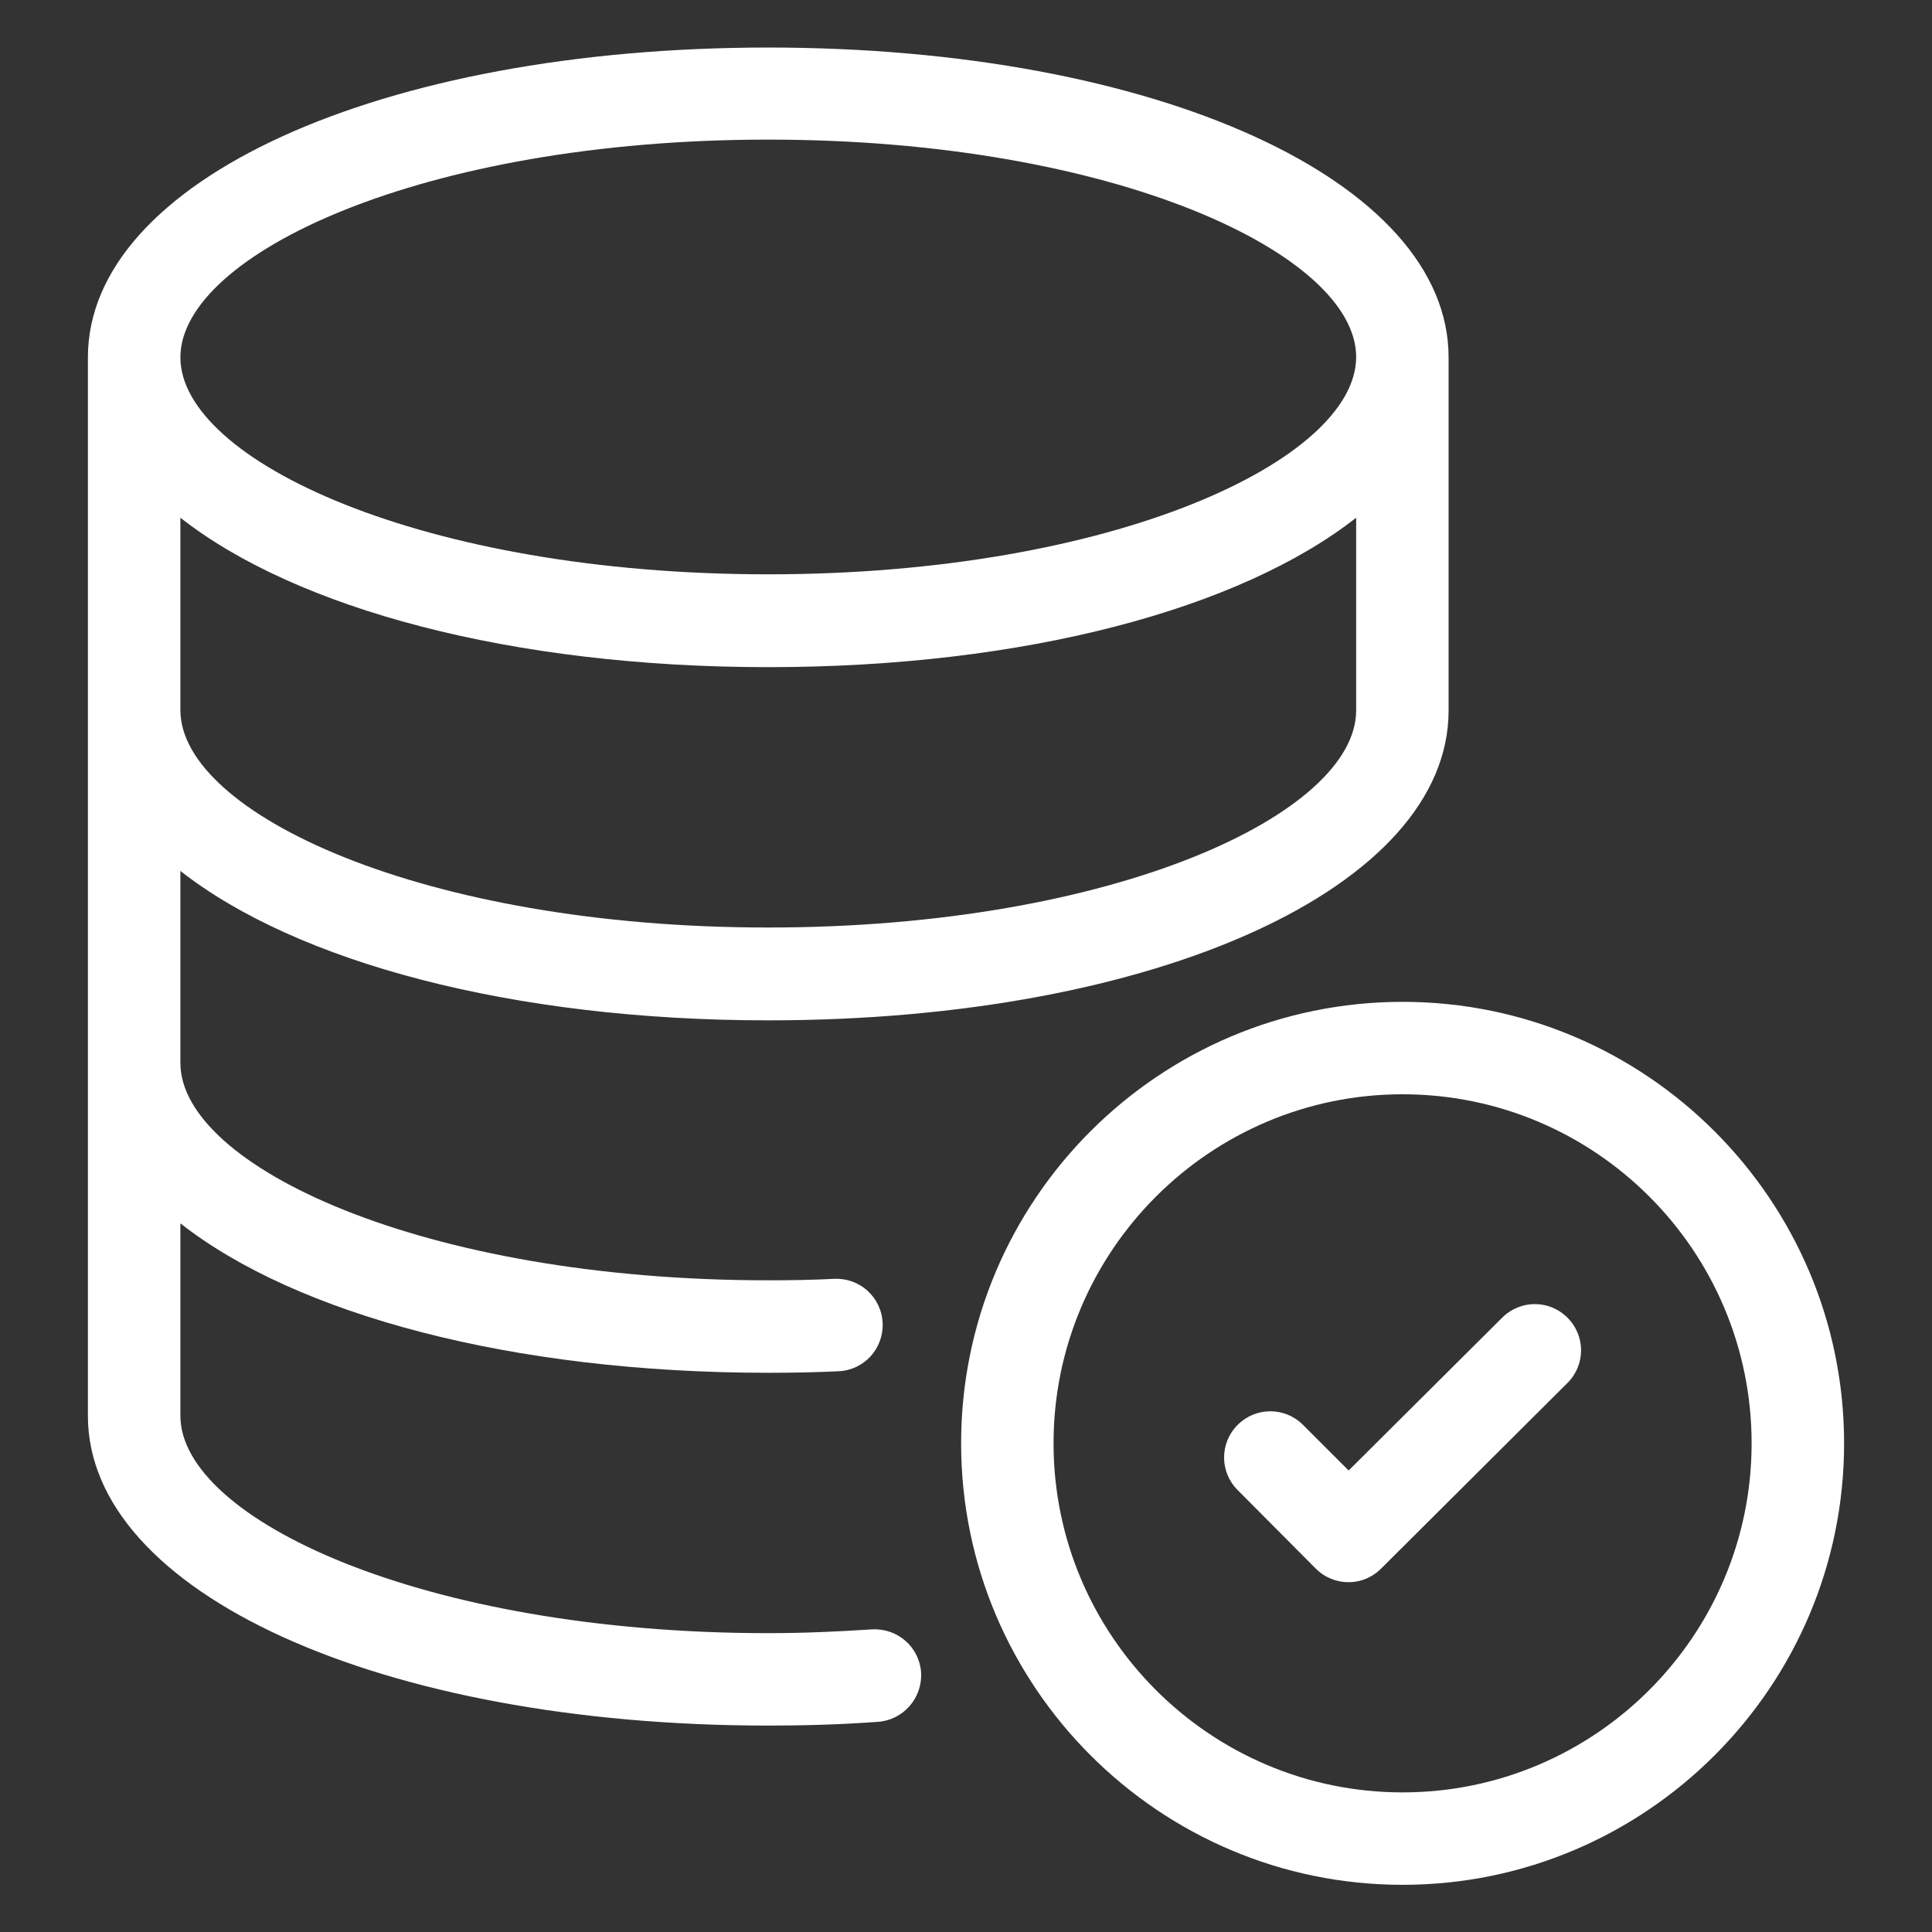<svg width="38" height="38" viewBox="0 0 38 38" fill="none" xmlns="http://www.w3.org/2000/svg">
<rect x="0" y="0" width="38" height="38" fill="#333333" stroke="none"/>
<path d="M1.729 27.847C1.729 31.32 7.481 33.94 15.111 33.94C15.838 33.94 16.566 33.918 17.271 33.866C17.768 33.829 18.146 33.398 18.117 32.894C18.08 32.389 17.649 32.018 17.145 32.048C16.477 32.092 15.794 32.122 15.111 32.122C8.298 32.122 3.548 29.866 3.548 27.847V24.062C5.826 25.85 10.057 27.001 15.111 27.001C15.571 27.001 16.031 26.993 16.491 26.971C16.996 26.949 17.382 26.526 17.36 26.021C17.337 25.516 16.914 25.131 16.41 25.153C15.979 25.175 15.541 25.182 15.111 25.182C8.298 25.182 3.548 22.926 3.548 20.907V17.13C5.826 18.918 10.057 20.069 15.111 20.069C22.741 20.069 28.492 17.449 28.492 13.975V7.029C28.492 3.555 22.741 0.935 15.111 0.935C7.481 0.935 1.729 3.555 1.729 7.029V27.847ZM15.111 18.243C8.298 18.243 3.548 15.987 3.548 13.968V10.183C5.826 11.972 10.057 13.122 15.111 13.122C20.165 13.122 24.396 11.972 26.674 10.183V13.968C26.682 15.994 21.932 18.243 15.111 18.243ZM15.111 2.746C21.924 2.746 26.674 5.002 26.674 7.021C26.674 9.04 21.924 11.296 15.111 11.296C8.298 11.296 3.548 9.047 3.548 7.029C3.548 5.01 8.298 2.746 15.111 2.746Z" fill="white"/>
<path d="M18.904 28.389C18.904 33.176 22.8 37.072 27.587 37.072C32.374 37.072 36.271 33.176 36.271 28.389C36.271 23.602 32.374 19.705 27.587 19.705C22.8 19.705 18.904 23.594 18.904 28.389ZM34.452 28.389C34.452 32.174 31.372 35.254 27.587 35.254C23.802 35.254 20.722 32.174 20.722 28.389C20.722 24.604 23.802 21.523 27.587 21.523C31.372 21.523 34.452 24.596 34.452 28.389Z" fill="white"/>
<path d="M25.628 28.025C25.271 27.669 24.7 27.669 24.344 28.025C23.987 28.381 23.987 28.953 24.344 29.309L25.88 30.853C26.058 31.031 26.288 31.12 26.526 31.12C26.756 31.12 26.986 31.031 27.164 30.853L30.83 27.201C31.187 26.845 31.187 26.273 30.83 25.917C30.474 25.561 29.903 25.561 29.546 25.917L26.526 28.923L25.628 28.025Z" fill="white"/>
</svg>
